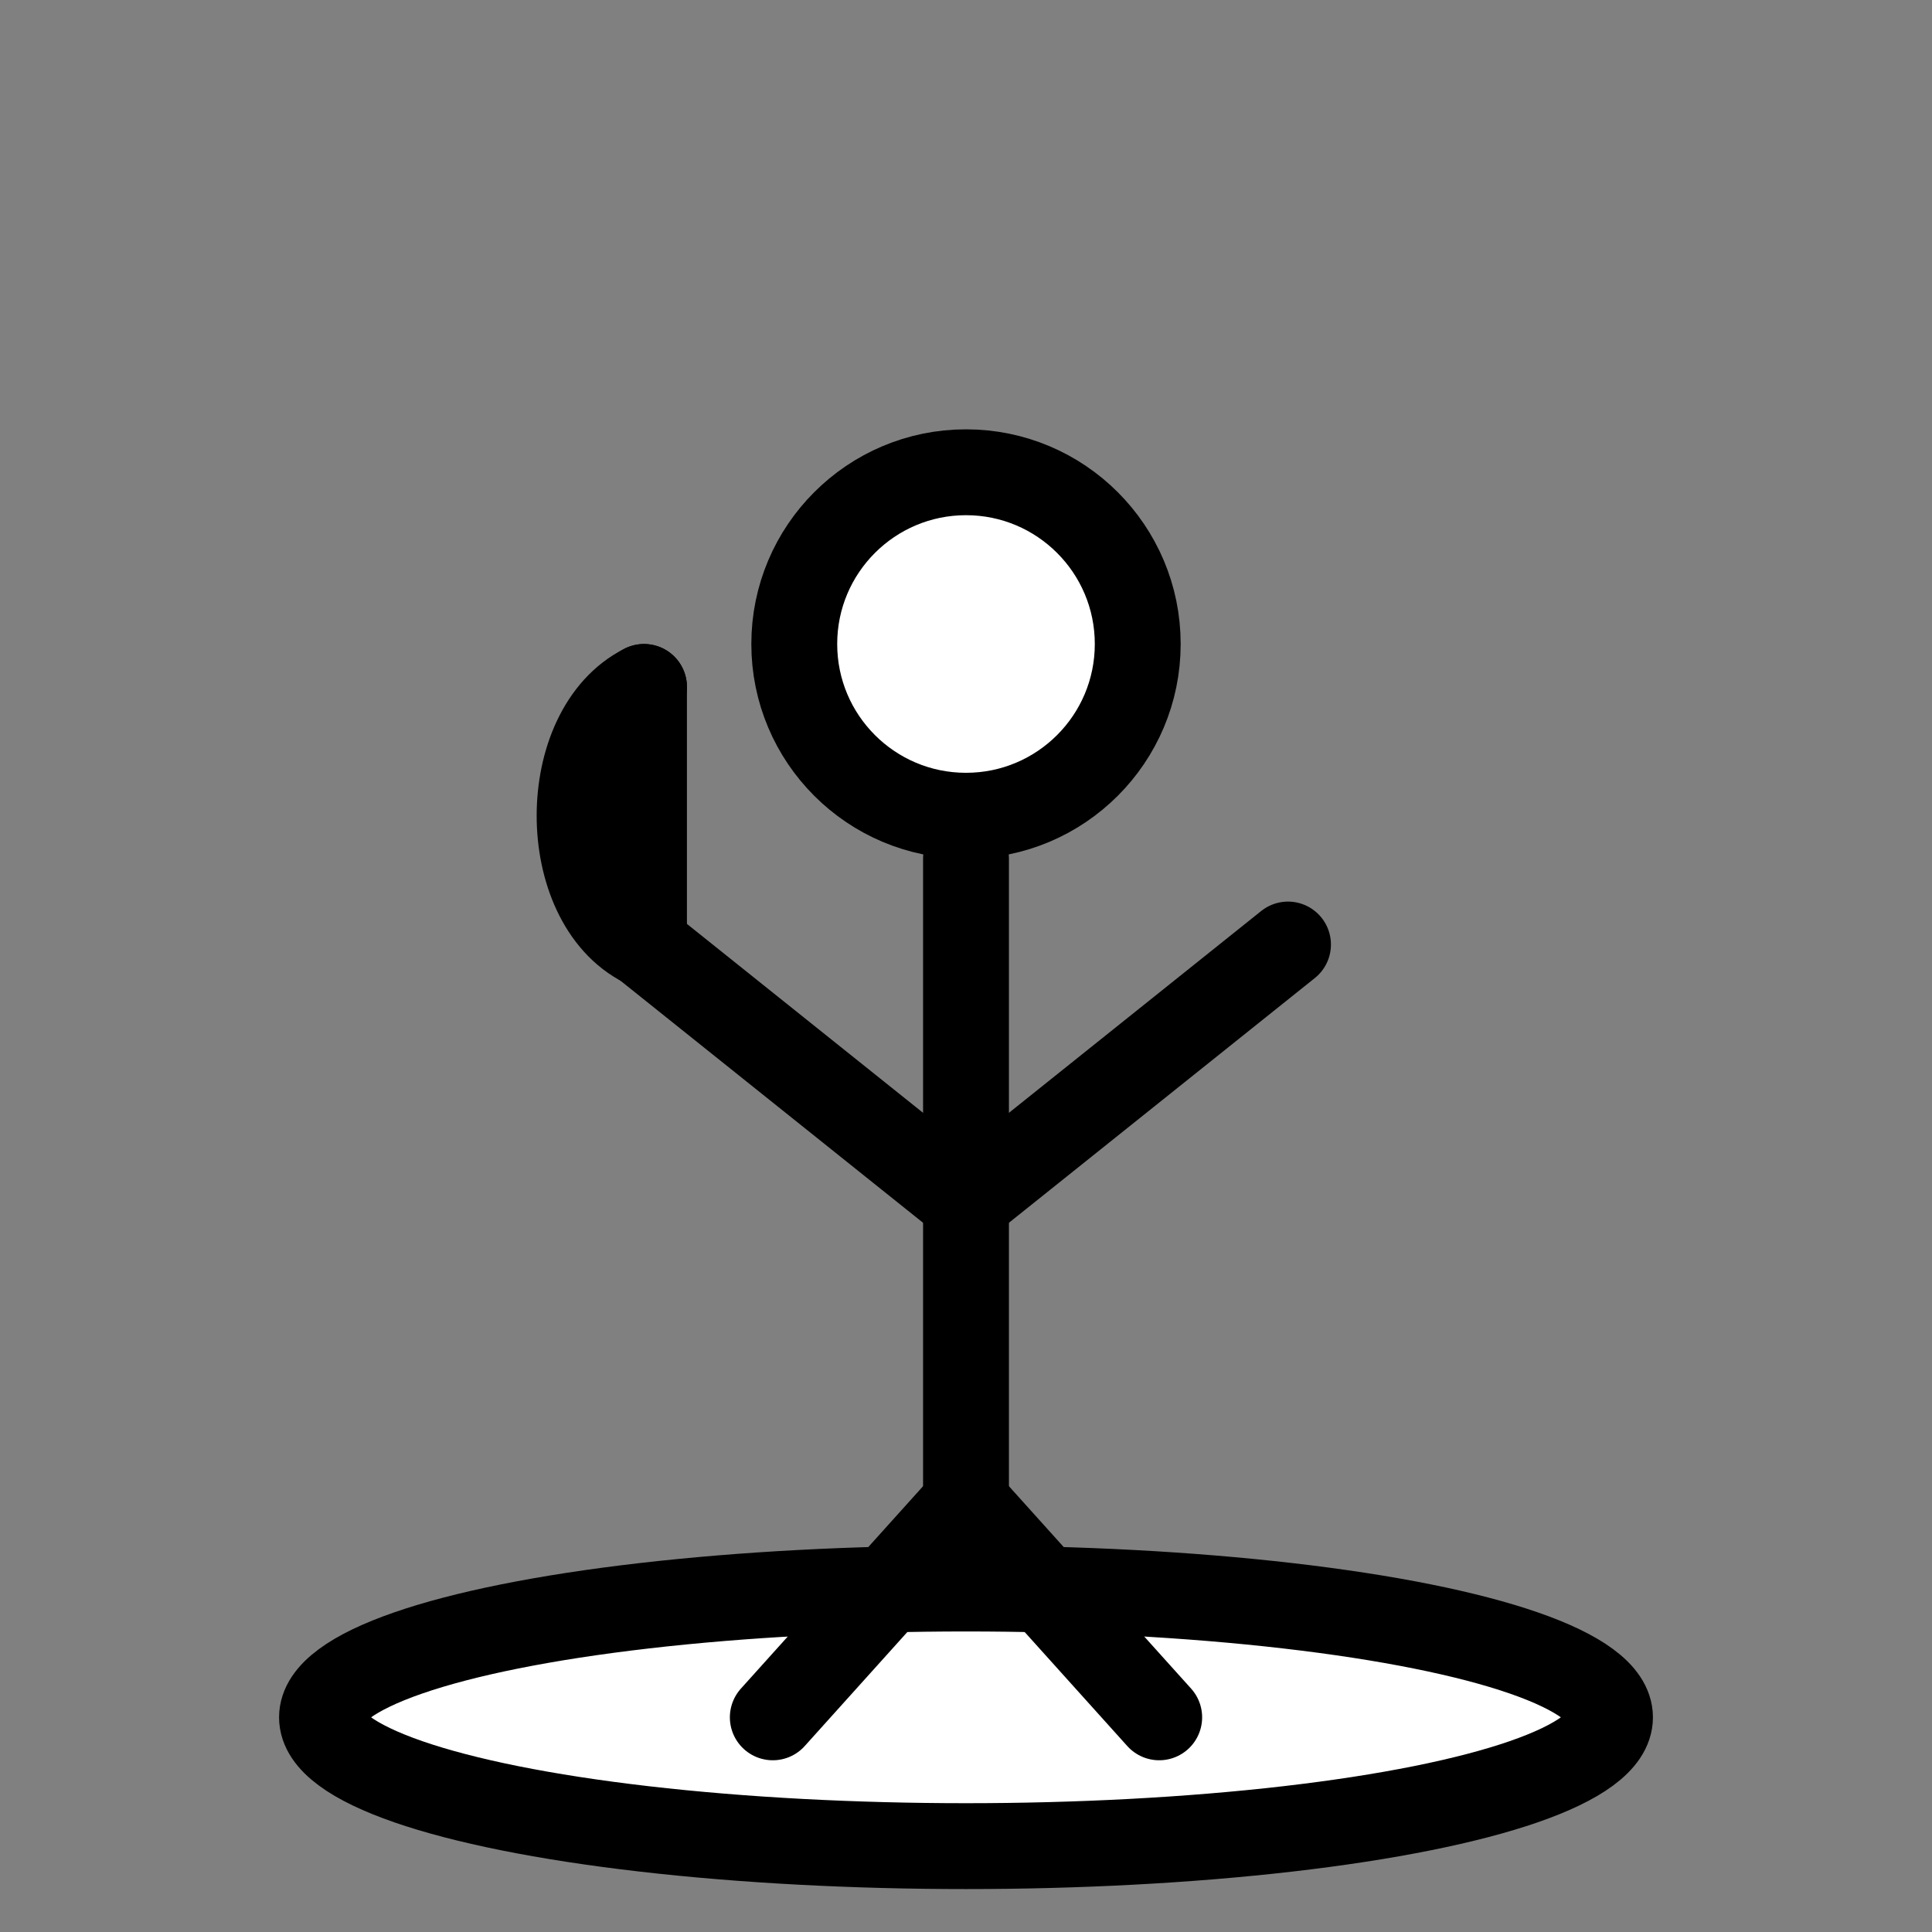 <svg xmlns="http://www.w3.org/2000/svg" width="45" height="45" viewBox="0 0 45 45">
  <rect x="0" y="0" width="45" height="45" fill="#808080" stroke="none"/>
  <!-- Grouping the elements with white fill and black strokes -->
  <g fill="white" stroke="black" stroke-width="2" stroke-linecap="round" stroke-linejoin="round">
    
    <!-- Base of the piece -->
    <ellipse cx="22.5" cy="40" rx="15" ry="3"/>
    
    <!-- Vertical body -->
    <line x1="22.5" y1="35" x2="22.5" y2="20"/>
    
    <!-- Head -->
    <circle cx="22.5" cy="15" r="4"/>
    
    <!-- Right Arm -->
    <line x1="22.5" y1="28" x2="30" y2="22"/>
    
    <!-- Left Arm holding the crossbow -->
    <line x1="22.5" y1="28" x2="15" y2="22"/>
    
    <!-- Stylized Crossbow (attached to the left arm):
         A curved bow shape and a bolt line -->
    <path d="M15 22 C13 21, 13 17, 15 16" />
    <line x1="15" y1="22" x2="15" y2="16"/>
    
    <!-- Legs -->
    <line x1="22.5" y1="35" x2="18" y2="40"/>
    <line x1="22.5" y1="35" x2="27" y2="40"/>
  
  </g>
</svg>
